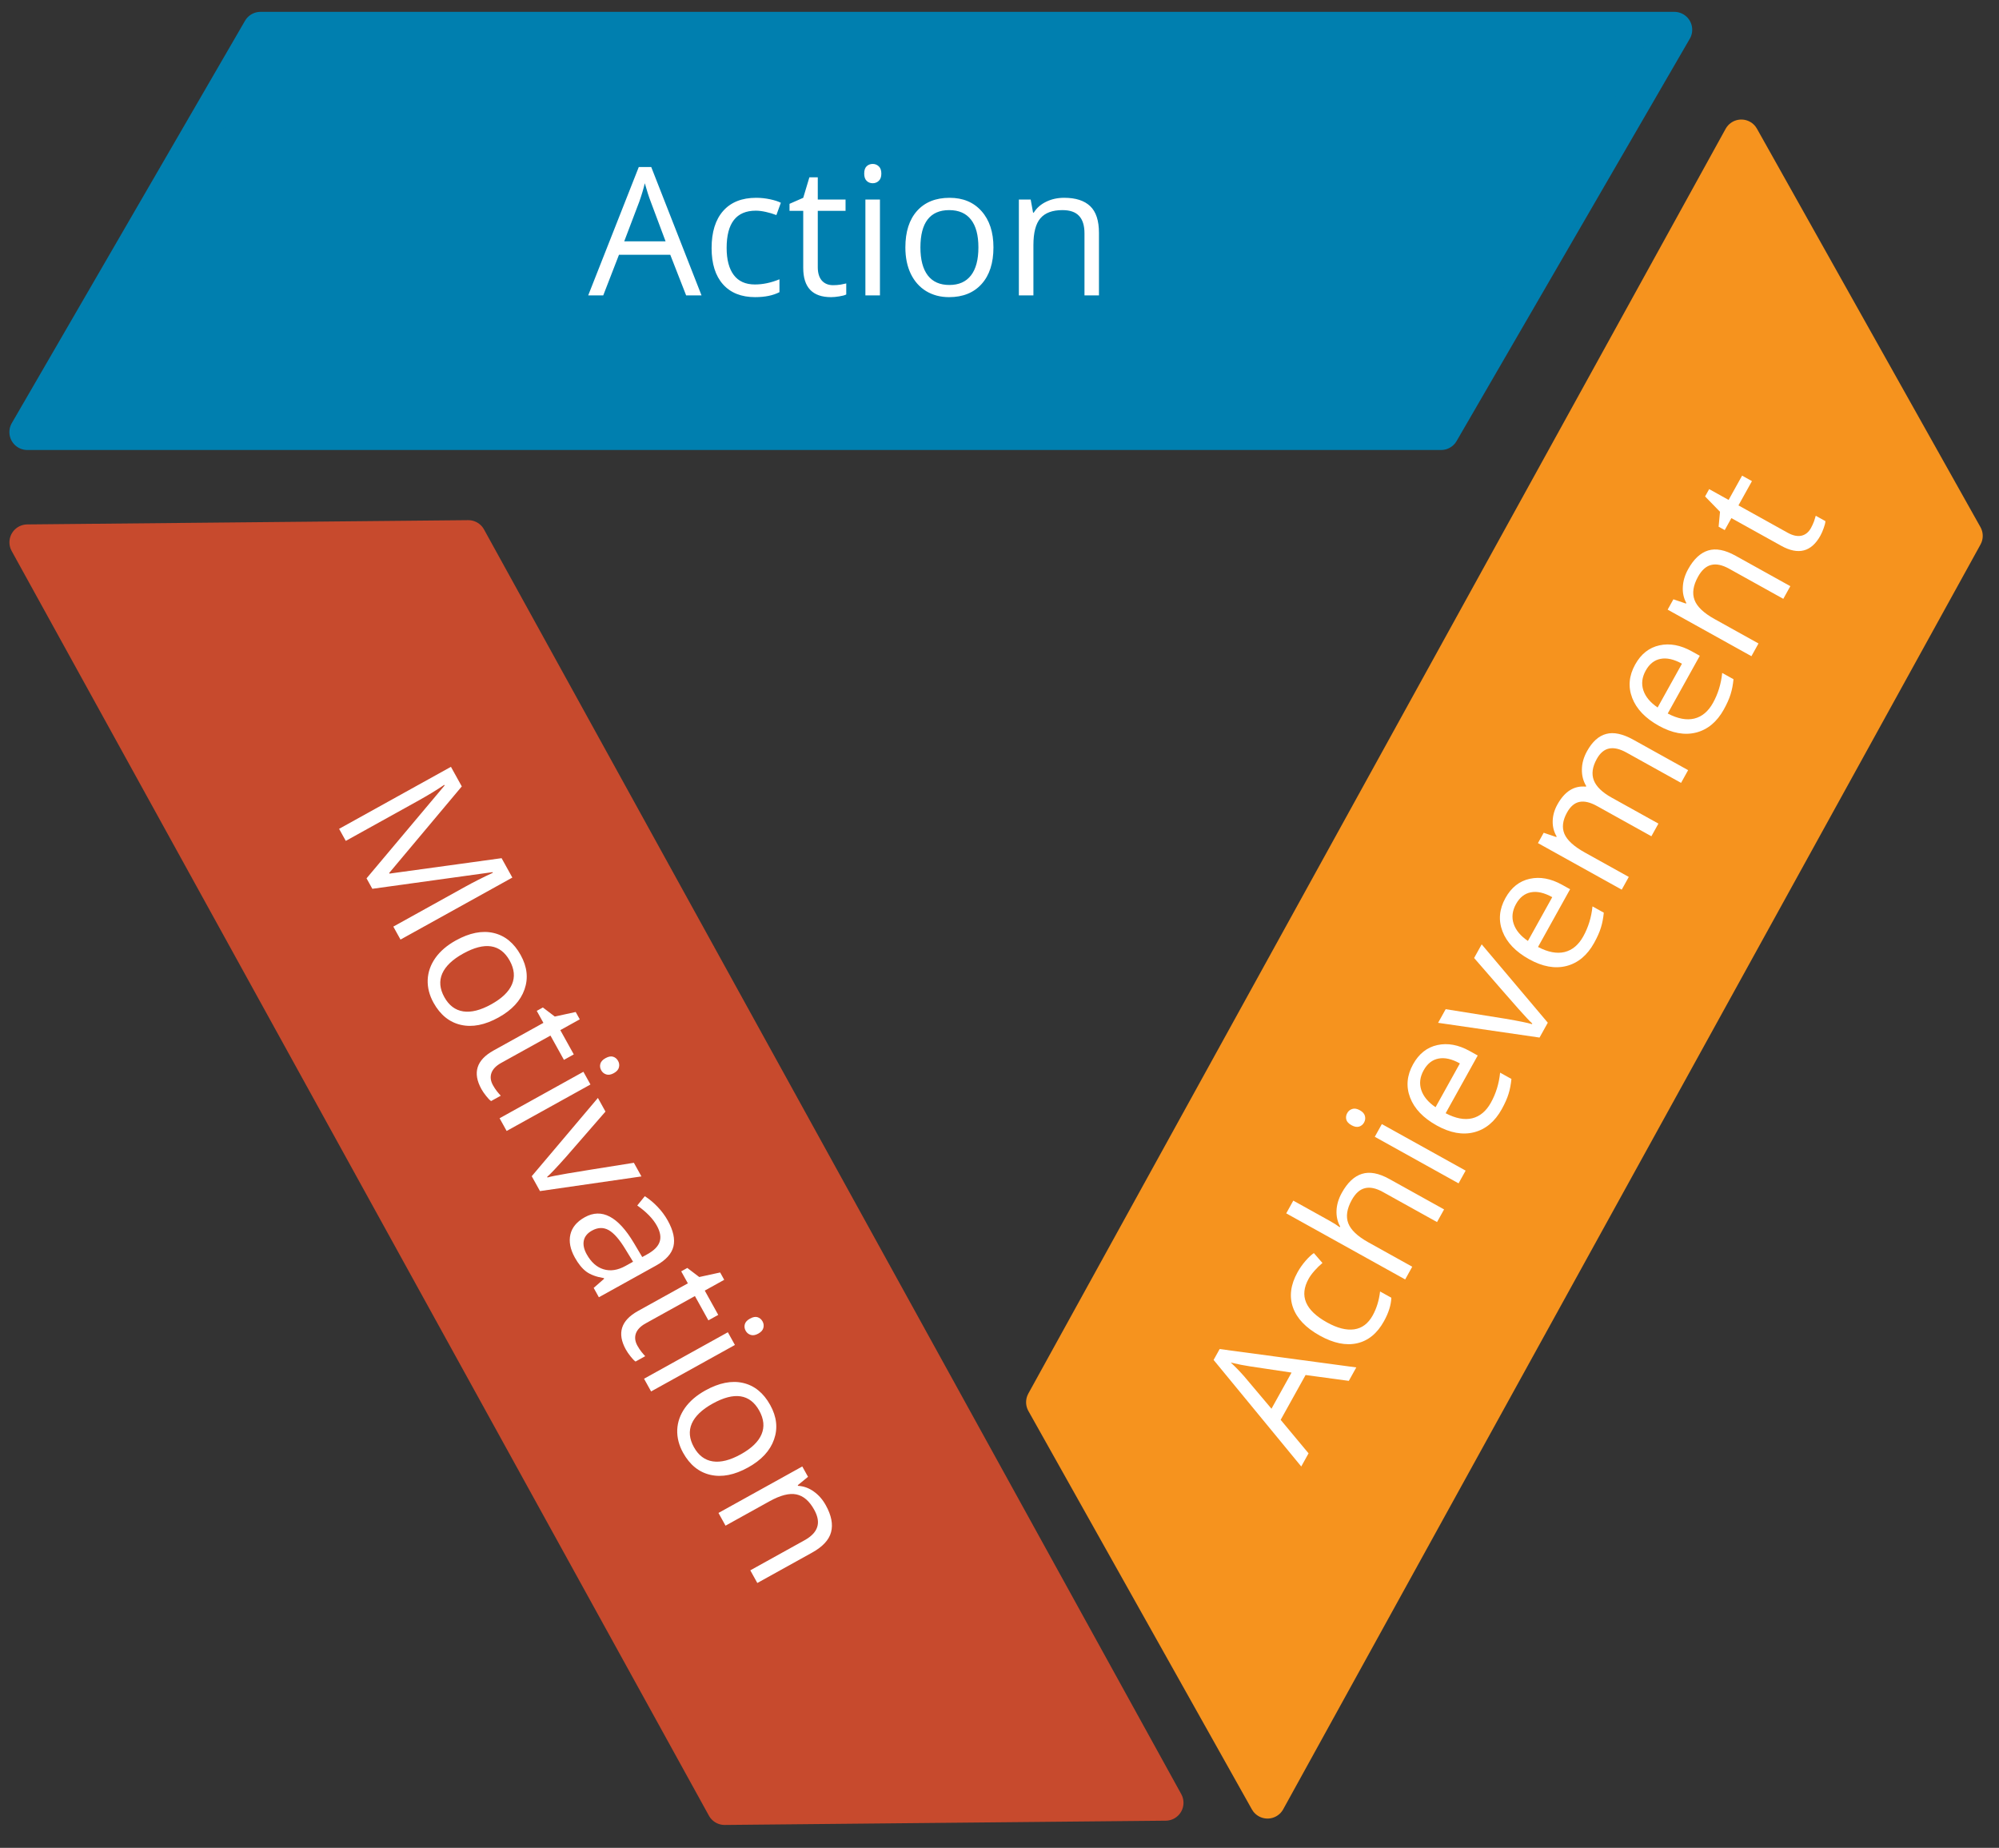<?xml version="1.0" standalone="yes"?>

<svg version="1.1" viewBox="0.0 0.0 446.493 412.701" fill="none" stroke="none" stroke-linecap="square" stroke-miterlimit="10" xmlns="http://www.w3.org/2000/svg" xmlns:xlink="http://www.w3.org/1999/xlink"><rect x="0.0" y="0.0" width="446.493" height="412.701" fill="#333333" stroke="none"/><clipPath id="p.0"><path d="m0 0l446.493 0l0 412.701l-446.493 0l0 -412.701z" clip-rule="nonzero"></path></clipPath><g clip-path="url(#p.0)"><path fill="#000000" fill-opacity="0.0" d="m0 0l446.493 0l0 412.701l-446.493 0z" fill-rule="evenodd"></path><path fill="#007faf" d="m6.096 96.504l52.089 -89.858l315.785 0l-52.089 89.858z" fill-rule="evenodd"></path><path stroke="#007faf" stroke-width="8.0" stroke-linejoin="round" stroke-linecap="round" d="m6.096 96.504l52.089 -89.858l315.785 0l-52.089 89.858z" fill-rule="evenodd"></path><path fill="#ffffff" d="m153.255 65.975l-3.547 -9.078l-11.453 0l-3.516 9.078l-3.359 0l11.297 -28.672l2.781 0l11.234 28.672l-3.438 0zm-4.594 -12.078l-3.312 -8.844q-0.641 -1.672 -1.328 -4.125q-0.438 1.875 -1.234 4.125l-3.359 8.844l9.234 0zm20.031 12.469q-4.656 0 -7.203 -2.859q-2.547 -2.859 -2.547 -8.094q0 -5.375 2.578 -8.297q2.594 -2.938 7.375 -2.938q1.547 0 3.094 0.328q1.547 0.328 2.422 0.781l-1.0 2.75q-1.078 -0.422 -2.344 -0.703q-1.266 -0.281 -2.25 -0.281q-6.516 0 -6.516 8.312q0 3.953 1.594 6.062q1.594 2.109 4.719 2.109q2.672 0 5.484 -1.156l0 2.875q-2.156 1.109 -5.406 1.109zm17.402 -2.672q0.859 0 1.656 -0.125q0.797 -0.141 1.266 -0.266l0 2.469q-0.531 0.266 -1.562 0.422q-1.016 0.172 -1.828 0.172q-6.219 0 -6.219 -6.547l0 -12.734l-3.062 0l0 -1.562l3.062 -1.344l1.375 -4.578l1.875 0l0 4.969l6.203 0l0 2.516l-6.203 0l0 12.594q0 1.938 0.906 2.984q0.922 1.031 2.531 1.031zm10.449 2.281l-3.25 0l0 -21.406l3.25 0l0 21.406zm-3.516 -27.203q0 -1.125 0.547 -1.641q0.547 -0.516 1.359 -0.516q0.781 0 1.344 0.531q0.578 0.531 0.578 1.625q0 1.094 -0.578 1.625q-0.562 0.531 -1.344 0.531q-0.812 0 -1.359 -0.531q-0.547 -0.531 -0.547 -1.625zm28.867 16.484q0 5.234 -2.641 8.172q-2.641 2.938 -7.281 2.938q-2.875 0 -5.109 -1.344q-2.219 -1.359 -3.438 -3.875q-1.203 -2.516 -1.203 -5.891q0 -5.234 2.609 -8.156q2.625 -2.922 7.266 -2.922q4.5 0 7.141 2.984q2.656 2.984 2.656 8.094zm-16.312 0q0 4.094 1.641 6.25q1.641 2.141 4.828 2.141q3.172 0 4.828 -2.141q1.656 -2.141 1.656 -6.25q0 -4.094 -1.656 -6.203q-1.656 -2.125 -4.875 -2.125q-3.188 0 -4.812 2.094q-1.609 2.094 -1.609 6.234zm36.645 10.719l0 -13.844q0 -2.625 -1.203 -3.906q-1.188 -1.297 -3.719 -1.297q-3.359 0 -4.922 1.828q-1.562 1.812 -1.562 5.984l0 11.234l-3.25 0l0 -21.406l2.641 0l0.531 2.922l0.156 0q0.984 -1.578 2.781 -2.438q1.797 -0.875 4.016 -0.875q3.859 0 5.812 1.875q1.953 1.859 1.953 5.953l0 13.969l-3.234 0z" fill-rule="nonzero"></path><path fill="#f6931e" d="m388.937 30.698l49.923 88.984l-155.75 282.48l-49.923 -88.984z" fill-rule="evenodd"></path><path stroke="#f6931e" stroke-width="8.0" stroke-linejoin="round" stroke-linecap="round" d="m388.937 30.698l49.923 88.984l-155.75 282.48l-49.923 -88.984z" fill-rule="evenodd"></path><path fill="#ffffff" d="m364.49 159.572l-10.166 -6.157l1.607 -2.914l24.451 14.81l-3.787 6.869q-2.535 4.597 -5.467 5.742q-2.94 1.158 -6.404 -0.94q-4.842 -2.933 -3.785 -8.991l-14.723 0.135l1.894 -3.434l13.508 0.096l2.874 -5.213zm2.448 1.483l-2.195 3.982q-1.697 3.079 -1.299 5.236q0.398 2.158 2.793 3.608q2.421 1.466 4.298 0.65q1.877 -0.816 3.658 -4.045l2.082 -3.777l-9.336 -5.655zm-27.414 18.395q2.293 -4.16 6.096 -5.069q3.795 -0.896 8.195 1.77q4.427 2.682 5.806 6.492q1.379 3.81 -0.696 7.573q-1.946 3.53 -5.352 4.205q-3.392 0.683 -7.097 -1.561l-1.752 -1.061l7.122 -12.917q-3.282 -1.878 -5.822 -1.318q-2.547 0.575 -4.131 3.448q-1.675 3.038 -2.06 6.747l-2.475 -1.499q0.188 -1.894 0.66 -3.397q0.458 -1.511 1.507 -3.413zm17.089 9.328q1.245 -2.258 0.547 -4.487q-0.692 -2.208 -3.105 -3.98l-5.402 9.797q2.635 1.596 4.69 1.234q2.047 -0.348 3.27 -2.565zm-31.664 17.915l12.648 3.079q1.171 0.271 5.152 1.496l0.075 -0.137q-2.552 -2.458 -3.857 -3.942l-8.768 -10.02l1.811 -3.284l21.146 5.982l-1.637 2.969q-7.905 -2.361 -12.037 -3.604q-4.14 -1.23 -5.472 -1.854l-0.075 0.137q0.852 0.753 2.129 2.093q1.291 1.348 2.008 2.183l8.62 9.802l-1.697 3.079l-12.362 -3.015q-3.404 -0.784 -5.545 -1.625l-0.075 0.137q0.564 0.433 1.642 1.487q1.091 1.063 11.527 11.746l-1.622 2.942l-15.465 -16.285l1.856 -3.366zm-12.94 23.47l2.925 1.005l0.075 -0.137q-0.956 -2.441 -0.802 -4.209q0.168 -1.76 1.314 -3.84q1.539 -2.791 3.819 -3.528q2.272 -0.723 4.867 0.849q5.551 3.362 0.817 12.596l-1.664 3.245l1.137 0.689q2.167 1.312 3.712 0.97q1.55 -0.32 2.697 -2.4q1.298 -2.353 1.523 -6.16l2.61 0.412q-0.034 1.841 -0.525 3.734q-0.485 1.915 -1.398 3.571q-1.848 3.352 -4.197 4.084q-2.348 0.732 -5.558 -1.213l-12.506 -7.575l1.154 -2.093zm5.491 -5.234q-1.464 2.654 -0.876 5.018q0.594 2.386 3.149 3.933l1.659 1.005l1.449 -2.919q1.743 -3.453 1.663 -5.509q-0.087 -2.042 -2.013 -3.209q-1.498 -0.907 -2.8 -0.455q-1.302 0.452 -2.23 2.135zm4.071 33.034q-0.687 1.245 -1.438 2.122l-2.349 -1.952q0.882 -1.017 1.372 -1.907q1.252 -2.271 0.337 -4.98q-0.915 -2.708 -3.604 -4.337l-9.831 -5.955l1.569 -2.846l18.325 11.099l-1.29 2.34l-3.579 -1.729l-0.075 0.137q1.219 2.126 1.375 4.173q0.162 2.069 -0.812 3.834zm-26.405 8.702l0.091 -0.164q-1.717 -3.65 0.449 -7.577q2.022 -3.667 5.615 -4.229q3.585 -0.548 8.106 2.19q4.534 2.746 5.904 6.314q1.383 3.576 -0.631 7.229q-2.105 3.818 -5.931 4.22l-0.121 0.219l1.379 0.671l1.335 0.717l7.45 4.513l-1.569 2.846l-26.016 -15.757l1.275 -2.312l2.665 1.121zm2.663 -5.962q-1.599 2.901 -0.778 5.132q0.827 2.253 4.278 4.344l0.575 0.348q3.906 2.366 6.296 2.043q2.383 -0.309 3.99 -3.223q1.373 -2.49 0.206 -4.968q-1.154 -2.47 -4.618 -4.568q-3.518 -2.131 -6.034 -1.903q-2.503 0.236 -3.914 2.795z" fill-rule="nonzero"></path><path fill="#c74a2d" d="m260.343 402.638l-98.496 0.952l-155.741 -282.464l98.496 -0.952z" fill-rule="evenodd"></path><path stroke="#c74a2d" stroke-width="8.0" stroke-linejoin="round" stroke-linecap="round" d="m260.343 402.638l-98.496 0.952l-155.741 -282.464l98.496 -0.952z" fill-rule="evenodd"></path><path fill="#ffffff" d="m185.773 327.364l-16.984 21.622l0.075 0.137q2.431 -1.803 5.975 -3.953l15.551 -9.432l1.486 2.696l-24.442 14.825l-2.414 -4.379l15.795 -20.152l-0.075 -0.137l-24.569 4.239l-2.392 -4.338l24.442 -14.825l1.599 2.901l-15.751 9.554q-2.701 1.638 -6.012 3.336l0.075 0.137l26.35 -4.57l1.29 2.34zm-29.197 -30.755q4.479 -2.717 8.268 -1.929q3.789 0.788 6.029 4.852q1.388 2.518 1.317 5.172q-0.092 2.649 -1.656 5.022q-1.572 2.359 -4.46 4.111q-4.479 2.717 -8.24 1.948q-3.768 -0.782 -6.008 -4.846q-2.173 -3.941 -0.894 -7.802q1.271 -3.875 5.644 -6.527zm7.876 14.285q3.503 -2.125 4.556 -4.681q1.04 -2.548 -0.499 -5.339q-1.531 -2.778 -4.163 -3.117q-2.632 -0.339 -6.148 1.794q-3.503 2.125 -4.509 4.67q-1.019 2.553 0.535 5.372q1.539 2.791 4.115 3.128q2.569 0.323 6.112 -1.827zm-6.738 -29.696q-0.415 -0.753 -0.907 -1.385q-0.505 -0.625 -0.838 -0.97l2.113 -1.281q0.484 0.327 1.115 1.149q0.637 0.8 1.03 1.512q3.003 5.446 -2.6 8.844l-10.897 6.61l1.479 2.682l-1.337 0.811l-2.629 -1.984l-4.582 1.172l-0.905 -1.642l4.252 -2.579l-2.995 -5.432l2.153 -1.306l2.995 5.432l10.777 -6.537q1.658 -1.006 2.116 -2.343q0.437 -1.343 -0.34 -2.752zm-3.093 -10.335l1.569 2.846l-18.318 11.111l-1.569 -2.846l18.318 -11.111zm-21.582 17.198q-0.963 0.584 -1.668 0.373q-0.705 -0.211 -1.098 -0.923q-0.377 -0.684 -0.194 -1.452q0.175 -0.782 1.111 -1.35q0.936 -0.568 1.67 -0.337q0.726 0.217 1.103 0.901q0.392 0.712 0.202 1.466q-0.191 0.755 -1.127 1.322zm16.003 -27.317l-14.395 18.226l-1.682 -3.051l8.632 -10.622q3.056 -3.68 4.065 -4.602l-0.075 -0.137q-0.988 0.344 -4.32 1.032q-3.332 0.688 -14.615 2.876l-1.682 -3.051l22.241 -3.996l1.833 3.325zm-13.772 -24.978l-2.29 2.156l0.075 0.137q2.494 0.349 3.879 1.372q1.371 1.031 2.518 3.111q1.539 2.791 1.01 5.23q-0.536 2.425 -3.13 3.998q-5.549 3.366 -10.818 -5.544l-1.851 -3.131l-1.137 0.689q-2.166 1.314 -2.654 2.888q-0.509 1.569 0.638 3.648q1.298 2.353 4.331 4.457l-1.643 2.165q-1.505 -0.95 -2.825 -2.34q-1.341 -1.396 -2.254 -3.052q-1.848 -3.352 -1.281 -5.851q0.567 -2.499 3.776 -4.445l12.502 -7.583l1.154 2.094zm1.586 7.601q-1.464 -2.654 -3.711 -3.3q-2.268 -0.651 -4.822 0.898l-1.658 1.006l1.69 2.773q1.984 3.307 3.723 4.26q1.732 0.94 3.657 -0.228q1.498 -0.908 1.773 -2.317q0.276 -1.409 -0.652 -3.092zm-11.262 -20.425q-0.415 -0.753 -0.907 -1.386q-0.505 -0.625 -0.838 -0.97l2.113 -1.281q0.484 0.327 1.115 1.149q0.637 0.8 1.03 1.512q3.003 5.446 -2.6 8.844l-10.897 6.61l1.479 2.682l-1.337 0.811l-2.629 -1.984l-4.582 1.172l-0.905 -1.642l4.252 -2.579l-2.995 -5.432l2.153 -1.306l2.995 5.432l10.777 -6.537q1.658 -1.006 2.116 -2.343q0.437 -1.343 -0.34 -2.752zm-3.093 -10.335l1.569 2.846l-18.318 11.111l-1.569 -2.846l18.318 -11.111zm-21.582 17.198q-0.963 0.584 -1.668 0.373q-0.705 -0.211 -1.098 -0.923q-0.377 -0.684 -0.194 -1.452q0.175 -0.782 1.111 -1.35q0.936 -0.568 1.67 -0.337q0.726 0.217 1.103 0.901q0.392 0.712 0.202 1.466q-0.191 0.755 -1.127 1.322zm0.168 -33.835q4.479 -2.717 8.268 -1.929q3.789 0.788 6.029 4.852q1.388 2.518 1.317 5.172q-0.092 2.649 -1.656 5.022q-1.572 2.359 -4.46 4.111q-4.479 2.717 -8.24 1.948q-3.768 -0.782 -6.008 -4.846q-2.173 -3.941 -0.894 -7.802q1.271 -3.875 5.644 -6.527zm7.876 14.285q3.503 -2.125 4.556 -4.681q1.04 -2.548 -0.499 -5.339q-1.531 -2.778 -4.163 -3.117q-2.632 -0.339 -6.148 1.794q-3.503 2.125 -4.509 4.67q-1.019 2.553 0.535 5.372q1.539 2.791 4.115 3.128q2.569 0.323 6.112 -1.827zm-8.521 -37.654l-11.847 7.186q-2.246 1.362 -2.762 3.081q-0.536 1.713 0.686 3.93q1.622 2.942 3.941 3.361q2.305 0.428 5.876 -1.738l9.614 -5.831l1.569 2.846l-18.318 11.111l-1.275 -2.312l2.244 -1.982l-0.075 -0.137q-1.826 -0.043 -3.429 -1.17q-1.616 -1.119 -2.688 -3.062q-1.863 -3.38 -1.202 -6.063q0.648 -2.675 4.151 -4.8l11.954 -7.25l1.562 2.832z" fill-rule="nonzero"></path><path fill="#c74a2d" d="m107.296 118.58l134.677 242.835l-79.528 44.094l-134.677 -242.835z" fill-rule="evenodd"></path><path fill="#ffffff" d="m81.871 196.171l17.439 -20.746l-0.076 -0.137q-2.487 1.701 -6.109 3.708l-15.892 8.812l-1.493 -2.692l24.98 -13.85l2.425 4.373l-16.219 19.337l0.076 0.137l25.033 -3.446l2.402 4.332l-24.98 13.85l-1.607 -2.897l16.097 -8.925q2.76 -1.53 6.141 -3.101l-0.076 -0.137l-26.847 3.719l-1.296 -2.337zm29.489 31.071q-4.578 2.538 -8.428 1.653q-3.85 -0.885 -6.1 -4.943q-1.394 -2.514 -1.303 -5.12q0.113 -2.599 1.722 -4.885q1.617 -2.272 4.568 -3.909q4.578 -2.538 8.399 -1.673q3.829 0.879 6.079 4.937q2.183 3.935 0.853 7.692q-1.322 3.77 -5.79 6.248zm-7.912 -14.265q-3.58 1.985 -4.67 4.465q-1.076 2.473 0.47 5.26q1.538 2.774 4.214 3.184q2.675 0.41 6.269 -1.582q3.58 -1.985 4.622 -4.456q1.055 -2.479 -0.506 -5.294q-1.546 -2.788 -4.165 -3.193q-2.612 -0.392 -6.233 1.616zm6.642 29.374q0.417 0.752 0.913 1.388q0.509 0.629 0.846 0.978l-2.159 1.197q-0.49 -0.336 -1.127 -1.162q-0.643 -0.805 -1.037 -1.515q-3.016 -5.438 2.71 -8.613l11.137 -6.175l-1.485 -2.678l1.367 -0.758l2.661 2.027l4.671 -1.018l0.909 1.64l-4.345 2.409l3.009 5.425l-2.2 1.22l-3.009 -5.425l-11.014 6.107q-1.694 0.94 -2.17 2.24q-0.455 1.306 0.326 2.714zm3.073 10.244l-1.576 -2.842l18.721 -10.38l1.576 2.842l-18.721 10.38zm22.086 -16.265q0.984 -0.546 1.7 -0.317q0.716 0.228 1.11 0.939q0.379 0.683 0.187 1.433q-0.184 0.763 -1.141 1.294q-0.957 0.53 -1.702 0.282q-0.737 -0.234 -1.116 -0.918q-0.394 -0.711 -0.195 -1.446q0.199 -0.736 1.156 -1.266zm-16.482 26.37l14.78 -17.485l1.69 3.047l-8.86 10.183q-3.137 3.526 -4.169 4.402l0.076 0.137q1.008 -0.309 4.404 -0.887q3.396 -0.578 14.894 -2.398l1.69 3.047l-22.662 3.275l-1.842 -3.32zm13.834 24.944l2.346 -2.051l-0.076 -0.137q-2.536 -0.416 -3.937 -1.462q-1.388 -1.053 -2.54 -3.13q-1.546 -2.788 -0.99 -5.168q0.563 -2.367 3.214 -3.837q5.671 -3.144 10.969 5.764l1.861 3.131l1.162 -0.644q2.214 -1.227 2.722 -2.76q0.529 -1.526 -0.623 -3.603q-1.303 -2.35 -4.375 -4.506l1.688 -2.079q1.525 0.977 2.858 2.382q1.354 1.411 2.271 3.064q1.857 3.348 1.261 5.786q-0.595 2.438 -3.875 4.257l-12.777 7.084l-1.159 -2.091zm-1.559 -7.515q1.47 2.651 3.752 3.351q2.303 0.706 4.913 -0.741l1.694 -0.94l-1.699 -2.774q-1.995 -3.307 -3.758 -4.295q-1.755 -0.974 -3.723 0.117q-1.53 0.849 -1.821 2.225q-0.291 1.376 0.641 3.057zm11.312 20.397q0.417 0.752 0.913 1.388q0.509 0.629 0.846 0.978l-2.159 1.197q-0.49 -0.336 -1.127 -1.162q-0.643 -0.805 -1.037 -1.515q-3.016 -5.438 2.71 -8.613l11.137 -6.175l-1.485 -2.678l1.367 -0.758l2.661 2.027l4.671 -1.018l0.909 1.64l-4.345 2.409l3.009 5.425l-2.2 1.22l-3.009 -5.425l-11.014 6.107q-1.694 0.94 -2.17 2.24q-0.455 1.306 0.326 2.714zm3.073 10.244l-1.576 -2.842l18.721 -10.38l1.576 2.842l-18.721 10.38zm22.086 -16.265q0.984 -0.546 1.7 -0.317q0.716 0.228 1.11 0.939q0.379 0.683 0.187 1.433q-0.184 0.763 -1.141 1.294q-0.957 0.53 -1.702 0.282q-0.737 -0.234 -1.116 -0.918q-0.394 -0.711 -0.195 -1.446q0.199 -0.736 1.156 -1.266zm-0.416 33.238q-4.578 2.538 -8.428 1.653q-3.85 -0.885 -6.1 -4.943q-1.394 -2.514 -1.303 -5.12q0.113 -2.599 1.722 -4.885q1.617 -2.272 4.568 -3.909q4.578 -2.538 8.399 -1.673q3.829 0.879 6.079 4.937q2.183 3.935 0.853 7.692q-1.322 3.77 -5.79 6.248zm-7.912 -14.265q-3.58 1.985 -4.67 4.465q-1.076 2.473 0.47 5.26q1.538 2.774 4.214 3.184q2.675 0.41 6.269 -1.582q3.58 -1.985 4.622 -4.456q1.055 -2.479 -0.506 -5.294q-1.546 -2.788 -4.165 -3.193q-2.612 -0.392 -6.233 1.616zm8.399 37.244l12.107 -6.713q2.296 -1.273 2.833 -2.946q0.558 -1.667 -0.669 -3.881q-1.629 -2.938 -3.986 -3.418q-2.343 -0.488 -5.992 1.535l-9.825 5.448l-1.576 -2.842l18.721 -10.38l1.281 2.309l-2.298 1.881l0.076 0.137q1.858 0.096 3.481 1.25q1.637 1.147 2.713 3.087q1.872 3.375 1.179 5.992q-0.679 2.61 -4.259 4.595l-12.217 6.774l-1.569 -2.829z" fill-rule="nonzero"></path><path fill="#f6931e" d="m231.709 310.555l131.055 -235.874l79.307 44.063l-131.055 235.874z" fill-rule="evenodd"></path><path fill="#ffffff" d="m301.27 308.408l-9.658 -1.309l-5.563 10.012l6.228 7.482l-1.632 2.937l-19.577 -23.8l1.351 -2.431l30.52 4.105l-1.67 3.005zm-12.789 -1.85l-9.34 -1.4q-1.773 -0.252 -4.251 -0.842q1.427 1.293 3.006 3.082l6.099 7.232l4.485 -8.072zm20.628 -11.454q-2.261 4.07 -5.998 4.908q-3.736 0.838 -8.312 -1.705q-4.698 -2.611 -6 -6.283q-1.308 -3.694 1.014 -7.873q0.751 -1.352 1.789 -2.545q1.038 -1.193 1.859 -1.738l1.918 2.21q-0.892 0.738 -1.753 1.707q-0.861 0.97 -1.339 1.83q-3.165 5.696 4.102 9.733q3.456 1.92 6.074 1.551q2.618 -0.369 4.136 -3.1q1.298 -2.336 1.653 -5.356l2.513 1.396q-0.078 2.424 -1.656 5.265zm11.867 -22.163l-12.101 -6.724q-2.295 -1.275 -3.999 -0.845q-1.71 0.408 -2.94 2.621q-1.647 2.964 -0.786 5.212q0.847 2.24 4.507 4.274l9.779 5.433l-1.578 2.841l-26.566 -14.76l1.578 -2.841l8.045 4.47q1.448 0.804 2.328 1.472l0.091 -0.164q-0.889 -1.584 -0.81 -3.56q0.087 -1.99 1.187 -3.97q1.905 -3.428 4.492 -4.225q2.582 -0.818 6.133 1.155l12.211 6.784l-1.571 2.827zm6.384 -11.49l-1.578 2.841l-18.712 -10.396l1.578 -2.841l18.712 10.396zm-25.487 -10.139q-0.983 -0.546 -1.169 -1.275q-0.185 -0.728 0.21 -1.439q0.379 -0.683 1.117 -0.917q0.745 -0.247 1.701 0.284q0.956 0.531 1.14 1.295q0.191 0.75 -0.188 1.433q-0.395 0.71 -1.125 0.93q-0.73 0.22 -1.686 -0.311zm33.557 -3.583q-2.307 4.152 -6.169 5.152q-3.855 0.986 -8.348 -1.51q-4.521 -2.512 -5.947 -6.218q-1.426 -3.706 0.66 -7.462q1.958 -3.524 5.418 -4.283q3.447 -0.766 7.23 1.336l1.789 0.994l-7.164 12.893q3.351 1.755 5.931 1.132q2.588 -0.636 4.181 -3.504q1.685 -3.032 2.054 -6.688l2.527 1.404q-0.179 1.867 -0.65 3.357q-0.457 1.498 -1.512 3.396zm-17.443 -8.691q-1.252 2.254 -0.528 4.425q0.718 2.15 3.184 3.825l5.434 -9.779q-2.691 -1.495 -4.779 -1.082q-2.081 0.399 -3.31 2.612zm25.884 -7.305l-22.658 -3.294l1.692 -3.046l13.329 2.133q4.652 0.797 5.941 1.21l0.076 -0.137q-0.795 -0.692 -3.082 -3.268q-2.287 -2.575 -9.913 -11.37l1.692 -3.046l14.766 17.499l-1.844 3.319zm12.191 -21.138q-2.307 4.152 -6.169 5.152q-3.855 0.986 -8.348 -1.51q-4.521 -2.512 -5.947 -6.218q-1.426 -3.706 0.66 -7.462q1.958 -3.524 5.418 -4.283q3.447 -0.766 7.23 1.336l1.789 0.994l-7.164 12.893q3.351 1.755 5.931 1.132q2.588 -0.636 4.181 -3.504q1.685 -3.032 2.054 -6.688l2.527 1.404q-0.179 1.867 -0.65 3.357q-0.457 1.498 -1.512 3.396zm-17.443 -8.691q-1.252 2.254 -0.528 4.425q0.718 2.151 3.184 3.825l5.434 -9.779q-2.691 -1.495 -4.779 -1.082q-2.081 0.399 -3.31 2.612zm36.857 -27.055l-12.17 -6.761q-2.24 -1.245 -3.891 -0.911q-1.651 0.334 -2.767 2.342q-1.472 2.65 -0.648 4.77q0.818 2.099 3.973 3.852l10.449 5.805l-1.571 2.827l-12.17 -6.761q-2.24 -1.245 -3.891 -0.911q-1.651 0.334 -2.782 2.369q-1.48 2.663 -0.572 4.794q0.915 2.117 4.548 4.136l9.82 5.456l-1.578 2.841l-18.712 -10.396l1.283 -2.308l2.812 0.955l0.076 -0.137q-0.926 -1.551 -0.879 -3.437q0.047 -1.886 1.056 -3.703q2.436 -4.384 6.356 -3.976l0.076 -0.137q-0.999 -1.645 -0.965 -3.7q0.02 -2.062 1.151 -4.098q1.768 -3.182 4.28 -3.842q2.506 -0.681 6.084 1.307l12.211 6.784l-1.578 2.841zm9.556 -16.395q-2.307 4.152 -6.169 5.152q-3.855 0.986 -8.348 -1.51q-4.521 -2.512 -5.947 -6.218q-1.426 -3.706 0.66 -7.462q1.958 -3.524 5.418 -4.283q3.447 -0.766 7.23 1.336l1.789 0.994l-7.164 12.893q3.351 1.755 5.931 1.132q2.588 -0.636 4.181 -3.504q1.685 -3.032 2.054 -6.688l2.527 1.404q-0.179 1.867 -0.65 3.357q-0.457 1.498 -1.512 3.396zm-17.443 -8.691q-1.252 2.254 -0.528 4.425q0.718 2.15 3.184 3.825l5.434 -9.779q-2.691 -1.495 -4.779 -1.082q-2.081 0.399 -3.31 2.612zm30.726 -16.019l-12.101 -6.724q-2.295 -1.275 -3.999 -0.845q-1.71 0.408 -2.94 2.621q-1.632 2.937 -0.792 5.19q0.826 2.246 4.472 4.272l9.82 5.456l-1.578 2.841l-18.712 -10.396l1.283 -2.308l2.812 0.955l0.076 -0.137q-0.901 -1.627 -0.78 -3.615q0.108 -1.996 1.185 -3.935q1.874 -3.374 4.462 -4.17q2.574 -0.804 6.152 1.184l12.211 6.784l-1.571 2.827zm6.173 -15.808q0.417 -0.751 0.695 -1.508q0.264 -0.765 0.383 -1.235l2.158 1.199q-0.026 0.593 -0.39 1.571q-0.343 0.971 -0.738 1.682q-3.02 5.436 -8.743 2.256l-11.132 -6.185l-1.487 2.677l-1.366 -0.759l0.313 -3.33l-3.334 -3.425l0.911 -1.639l4.343 2.413l3.013 -5.422l2.199 1.222l-3.013 5.422l11.009 6.116q1.694 0.941 3.049 0.657q1.349 -0.305 2.131 -1.712z" fill-rule="nonzero"></path></g></svg>


